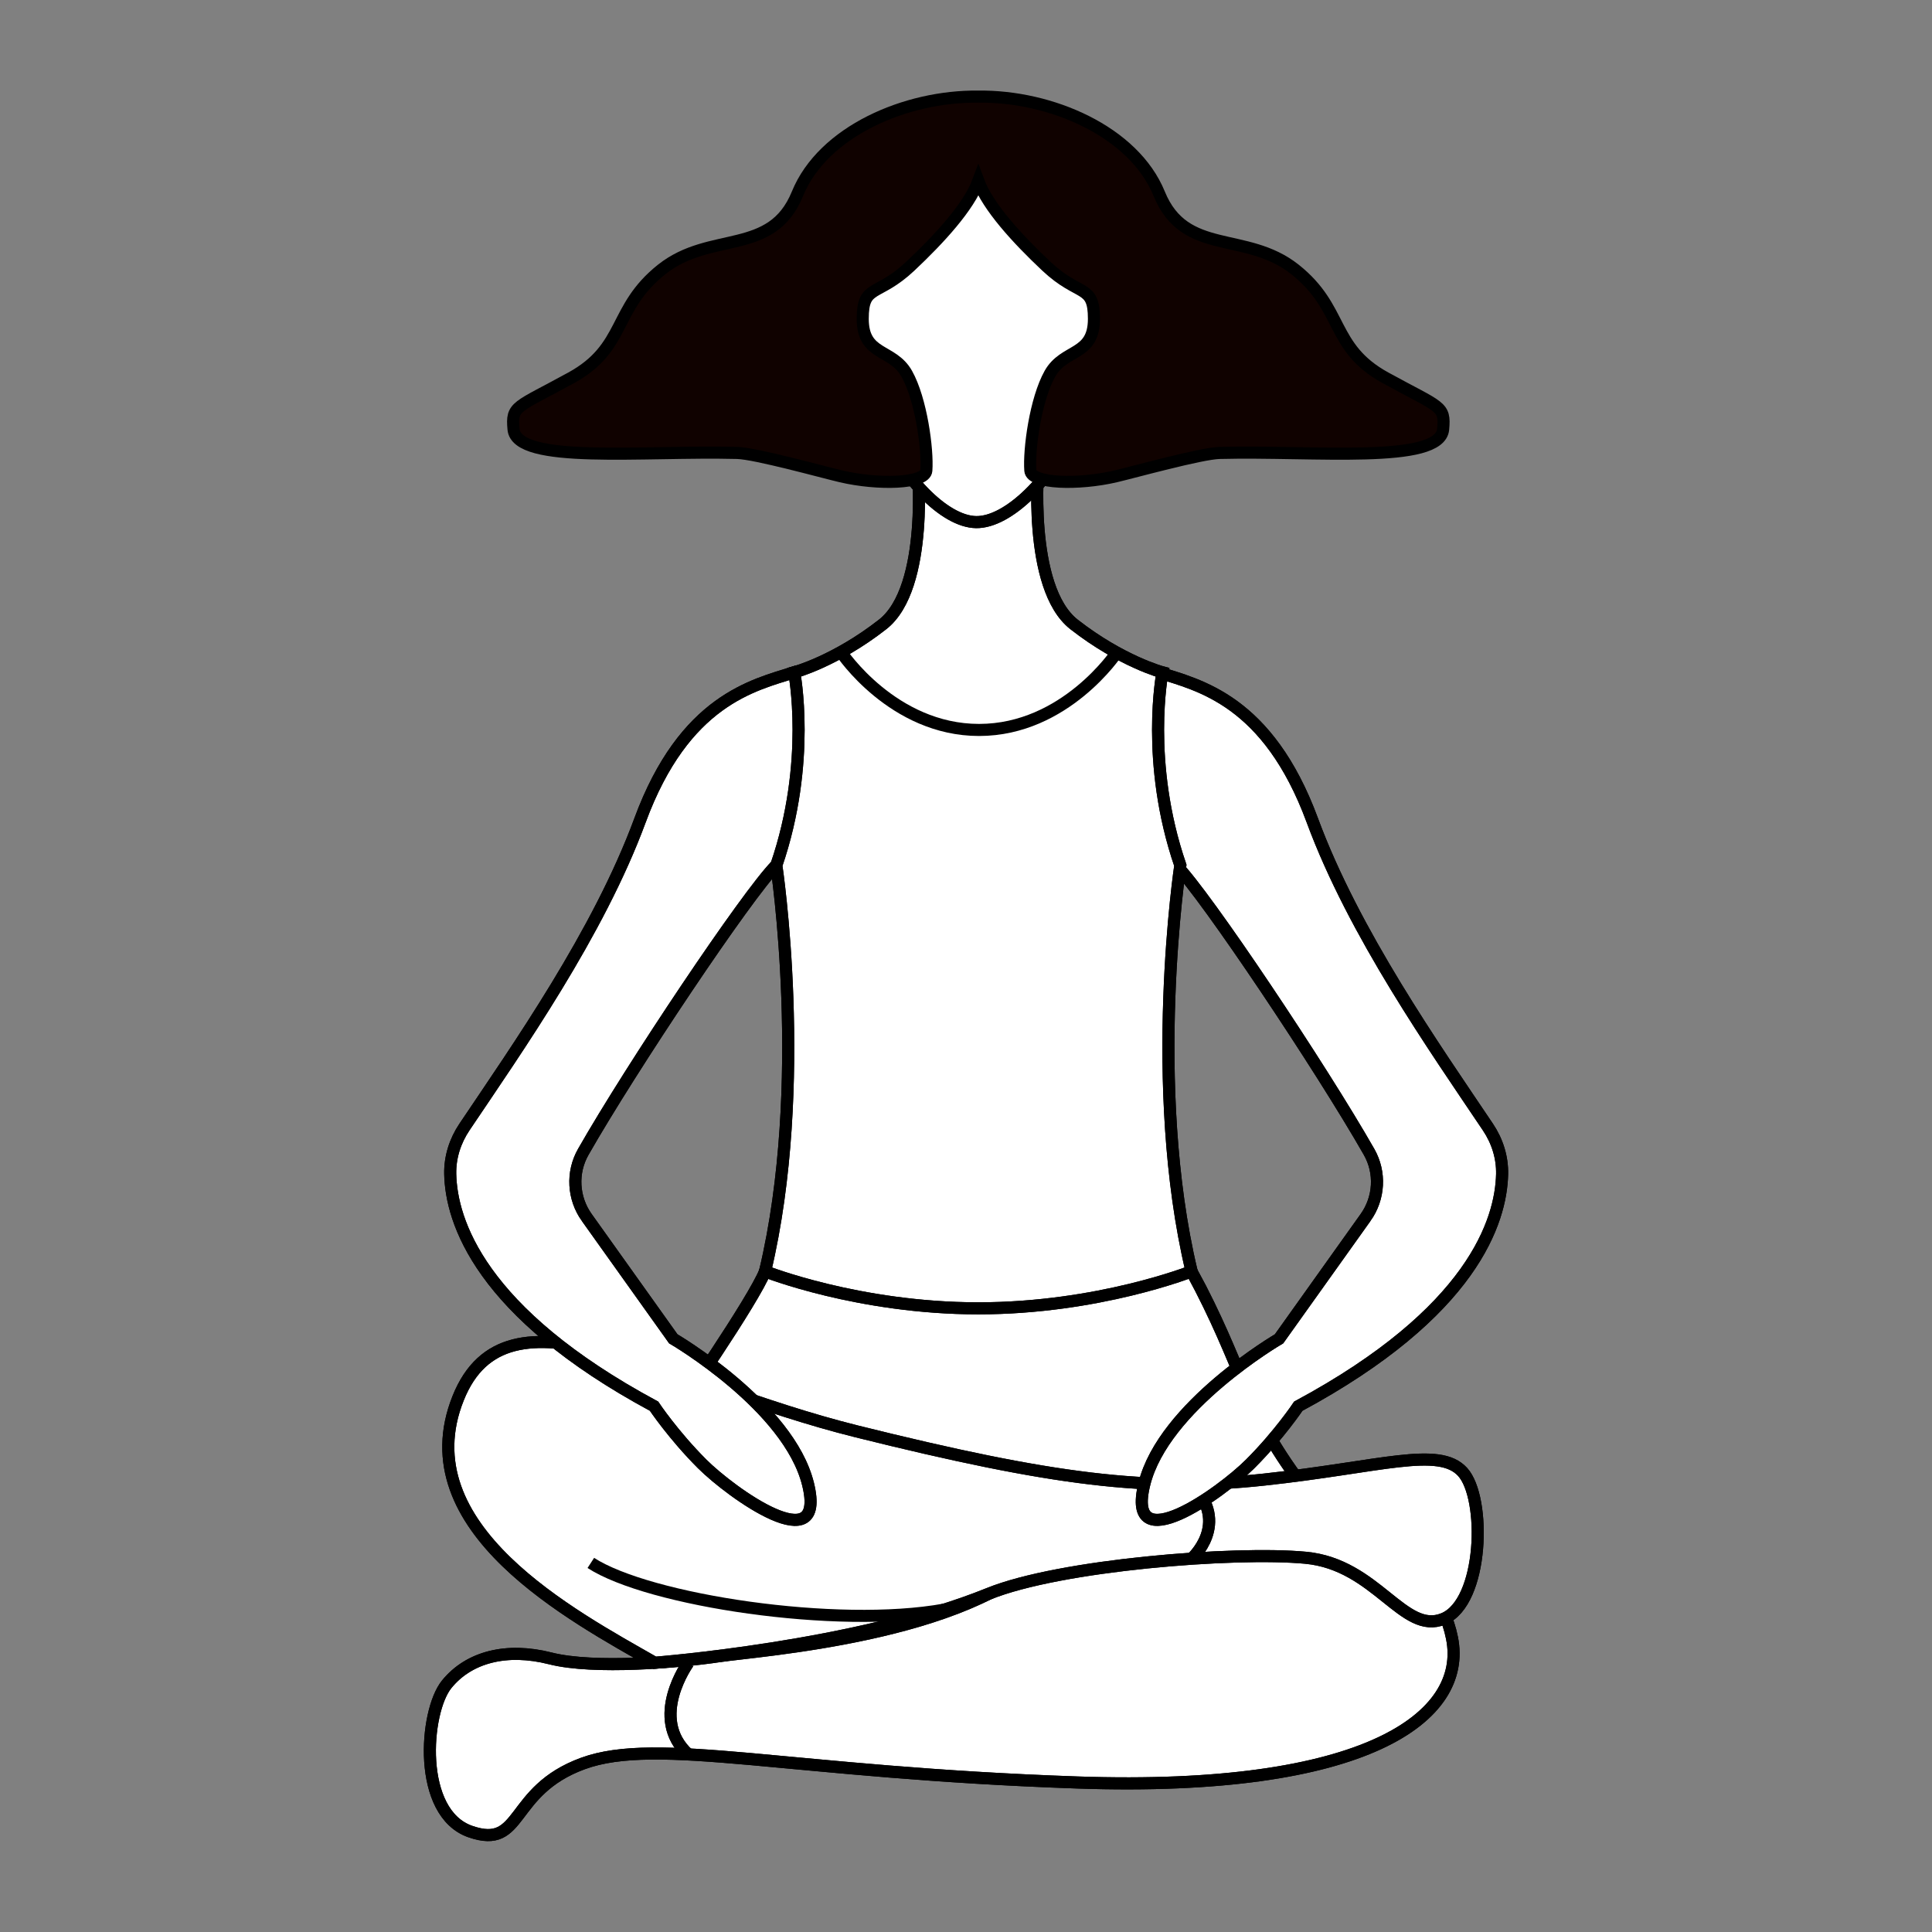 <svg width="800" height="800" fill="none" xmlns="http://www.w3.org/2000/svg"><rect width="100%" height="100%" fill="#808080" stroke="none"/><path d="M493.412 526.429c21.458 39.633 21.053 55.571 45.579 88.257 24.527 32.691 55.717 30.916 62.257 63.606 6.541 32.687-35.684 63.887-155.061 59.799-119.368-4.084-173.843-19.205-204.809-7.868-30.97 11.339-24.53 35.859-46.604 28.196-22.078-7.662-19.009-49.648-9.814-60.987 9.199-11.343 24.837-15.326 42.928-10.725 18.087 4.597 53.554 1.531 69.904-.918 16.351-2.451 103.836-8.454 134.908-42.636 0 0-163.118-44.807-157.395-52.166 5.731-7.354 36.798-52.711 41.496-64.559l99.135-24.519 77.476 24.52Z" fill="#fff" stroke="#000" stroke-width="5" stroke-miterlimit="10"/><path d="M493.412 526.429c21.458 39.633 21.053 55.571 45.579 88.257 24.527 32.691 55.717 30.916 62.257 63.606 6.541 32.687-35.684 63.887-155.061 59.799-119.368-4.084-173.843-19.205-204.809-7.868-30.97 11.339-24.53 35.859-46.604 28.196-22.078-7.662-19.009-49.648-9.814-60.987 9.199-11.343 24.837-15.326 42.928-10.725 18.087 4.597 53.554 1.531 69.904-.918 16.351-2.451 103.836-8.454 134.908-42.636 0 0-163.118-44.807-157.395-52.166 5.731-7.354 36.798-52.711 41.496-64.559l99.135-24.519 77.476 24.52Z" stroke="#000" stroke-width="5" stroke-miterlimit="10"/><path d="M271.099 688.507c-33.706-19.266-102.975-55.754-81.373-109.593 20.186-50.305 84.876-6.132 165.023 13.799 81.303 20.219 120.724 25.141 168.857 19.931 48.141-5.21 72.208-13.887 82.019-3.162 9.812 10.724 8.776 53.955-7.88 60.843-16.646 6.884-27.686-22.538-57.117-25.293-29.432-2.762-101.773 2.953-131.275 14.926-54.603 22.151-138.254 28.549-138.254 28.549Z" fill="#fff" stroke="#000" stroke-width="5" stroke-miterlimit="10"/><path d="M271.099 688.507c-33.706-19.266-102.975-55.754-81.373-109.593 20.186-50.305 84.876-6.132 165.023 13.799 81.303 20.219 120.724 25.141 168.857 19.931 48.141-5.21 72.208-13.887 82.019-3.162 9.812 10.724 8.776 53.955-7.88 60.843-16.646 6.884-27.686-22.538-57.117-25.293-29.432-2.762-101.773 2.953-131.275 14.926-54.603 22.151-138.254 28.549-138.254 28.549Z" stroke="#000" stroke-width="5" stroke-miterlimit="10"/><path d="M493.412 645.42s16.358-14.542 0-30.897Z" fill="#fff"/><path d="M493.412 645.42s16.358-14.542 0-30.897" stroke="#000" stroke-width="5" stroke-miterlimit="10"/><path d="M493.412 645.42s16.358-14.542 0-30.897M244.649 647.173c23.915 15.531 101.995 27.399 146.454 19.316" stroke="#000" stroke-width="5" stroke-miterlimit="10"/><path d="M242.961 504.133c-5.712-8.008-6.311-18.619-1.436-27.165 19.889-34.881 67.665-106.31 79.866-118.66 14.35-14.53 33.359-52.532 33.359-52.532l-25.959-27.378c-16.759 5.315-45.376 11.444-63.775 61.29-17.265 46.8-50.743 94.313-72.707 127.004-3.877 5.77-6.038 12.541-5.879 19.495.436 19.331 12.092 57.165 84.387 96.08 0 0 7.973 11.954 19.932 23.906 11.96 11.955 51.801 40.602 43.841 8.35-7.962-32.256-55.8-60.15-55.8-60.15l-35.829-50.24Z" fill="#fff" stroke="#000" stroke-width="5" stroke-miterlimit="10"/><path d="M242.961 504.133c-5.712-8.008-6.311-18.619-1.436-27.165 19.889-34.881 67.665-106.31 79.866-118.66 14.35-14.53 33.359-52.532 33.359-52.532l-25.959-27.378c-16.759 5.315-45.376 11.444-63.775 61.29-17.265 46.8-50.743 94.313-72.707 127.004-3.877 5.77-6.038 12.541-5.879 19.495.436 19.331 12.092 57.165 84.387 96.08 0 0 7.973 11.954 19.932 23.906 11.96 11.955 51.801 40.602 43.841 8.35-7.962-32.256-55.8-60.15-55.8-60.15l-35.829-50.24Z" stroke="#000" stroke-width="5" stroke-miterlimit="10"/><path d="M565.457 504.133c5.714-8.008 6.314-18.619 1.44-27.165-19.885-34.881-67.661-106.31-79.861-118.66-14.35-14.53-33.365-52.532-33.365-52.532l25.959-27.378c16.765 5.315 45.378 11.444 63.776 61.29 17.27 46.8 50.751 94.313 72.708 127.004 3.877 5.77 6.034 12.541 5.878 19.495-.436 19.331-12.084 57.165-84.386 96.08 0 0-7.973 11.954-19.933 23.906-11.96 11.955-51.801 40.602-43.836 8.35 7.958-32.256 55.795-60.15 55.795-60.15l35.825-50.24Z" fill="#fff" stroke="#000" stroke-width="5" stroke-miterlimit="10"/><path d="M565.457 504.133c5.714-8.008 6.314-18.619 1.44-27.165-19.885-34.881-67.661-106.31-79.861-118.66-14.35-14.53-33.365-52.532-33.365-52.532l25.959-27.378c16.765 5.315 45.378 11.444 63.776 61.29 17.27 46.8 50.751 94.313 72.708 127.004 3.877 5.77 6.034 12.541 5.878 19.495-.436 19.331-12.084 57.165-84.386 96.08 0 0-7.973 11.954-19.933 23.906-11.96 11.955-51.801 40.602-43.836 8.35 7.958-32.256 55.795-60.15 55.795-60.15l35.825-50.24Z" stroke="#000" stroke-width="5" stroke-miterlimit="10"/><path d="M488.748 358.308c-14.716-42.905-7.397-79.91-7.397-79.91s-16.966-4.494-36.589-19.818c-19.619-15.321-14.723-67.019-14.723-67.019s-1.019.21-24.931.21c-23.918 0-25.179-.21-25.179-.21s5.142 51.699-14.481 67.019c-19.621 15.322-36.579 19.818-36.579 19.818s7.309 37.005-7.411 79.91c0 0 13.739 90.892-4.656 168.121 0 0 38.632 15.324 88.306 15.324 49.667 0 88.302-15.324 88.302-15.324-18.397-77.229-4.662-168.121-4.662-168.121Z" fill="#fff" stroke="#000" stroke-width="5" stroke-miterlimit="10"/><path d="M488.748 358.308c-14.716-42.905-7.397-79.91-7.397-79.91s-16.966-4.494-36.589-19.818c-19.619-15.321-14.723-67.019-14.723-67.019s-1.019.21-24.931.21c-23.918 0-25.179-.21-25.179-.21s5.142 51.699-14.481 67.019c-19.621 15.322-36.579 19.818-36.579 19.818s7.309 37.005-7.411 79.91c0 0 13.739 90.892-4.656 168.121 0 0 38.632 15.324 88.306 15.324 49.667 0 88.302-15.324 88.302-15.324-18.397-77.229-4.662-168.121-4.662-168.121Z" stroke="#000" stroke-width="5" stroke-miterlimit="10"/><path d="M361.442 84.673c-28.76 59.598 16.644 131.177 42.771 131.524 26.123.342 73.401-70.019 46.219-130.352-17.137-38.03-70.856-38.742-88.99-1.172Z" fill="#fff" stroke="#000" stroke-width="5" stroke-miterlimit="10"/><path d="M361.442 84.673c-28.76 59.598 16.644 131.177 42.771 131.524 26.123.342 73.401-70.019 46.219-130.352-17.137-38.03-70.856-38.742-88.99-1.172Z" stroke="#000" stroke-width="5" stroke-miterlimit="10"/><path d="M573.672 156.431c-22.931-12.592-17.113-28.733-37.467-44.873-20.346-16.141-45.557-5.238-56.2-31.316-10.552-25.838-44.912-40.597-74.849-40.236h-.094c-29.944-.361-64.308 14.398-74.854 40.236-10.644 26.078-35.848 15.175-56.2 31.316-20.346 16.14-14.537 32.281-37.467 44.873-22.93 12.592-24.803 11.429-23.903 21.312 1.323 14.573 53.475 8.814 92.588 9.81 7.666.194 35.588 7.954 43.054 9.701 15.273 3.576 34.894 3.07 35.298-2.402.651-8.72-2.148-29.456-8.101-40.071-5.948-10.615-18.239-7.187-18.239-22.76 0-14.526 5.969-8.872 19.692-21.79 12.103-11.39 24.218-24.585 28.18-35.298 3.963 10.713 16.07 23.908 28.17 35.298 13.727 12.919 19.699 7.265 19.699 21.79 0 15.573-12.296 12.144-18.244 22.76-5.949 10.615-8.744 31.352-8.098 40.071.404 5.471 20.025 5.977 35.295 2.402 7.467-1.747 35.389-9.507 43.059-9.701 39.109-.996 91.26 4.763 92.584-9.81.895-9.883-.965-8.72-23.903-21.312Z" fill="#100200" stroke="#000" stroke-width="5" stroke-miterlimit="10"/><path d="M348.404 270.218s21.295 32.04 57.007 32.04c35.707 0 57.003-32.04 57.003-32.04" stroke="#000" stroke-width="5" stroke-miterlimit="10"/><path d="M285.028 688.507s-16.611 22.837 0 37.966Z" fill="#fff"/><path d="M285.028 688.507s-16.611 22.837 0 37.966" stroke="#000" stroke-width="5" stroke-miterlimit="10"/><path d="M285.028 688.507s-16.611 22.837 0 37.966" stroke="#000" stroke-width="5" stroke-miterlimit="10"/></svg>